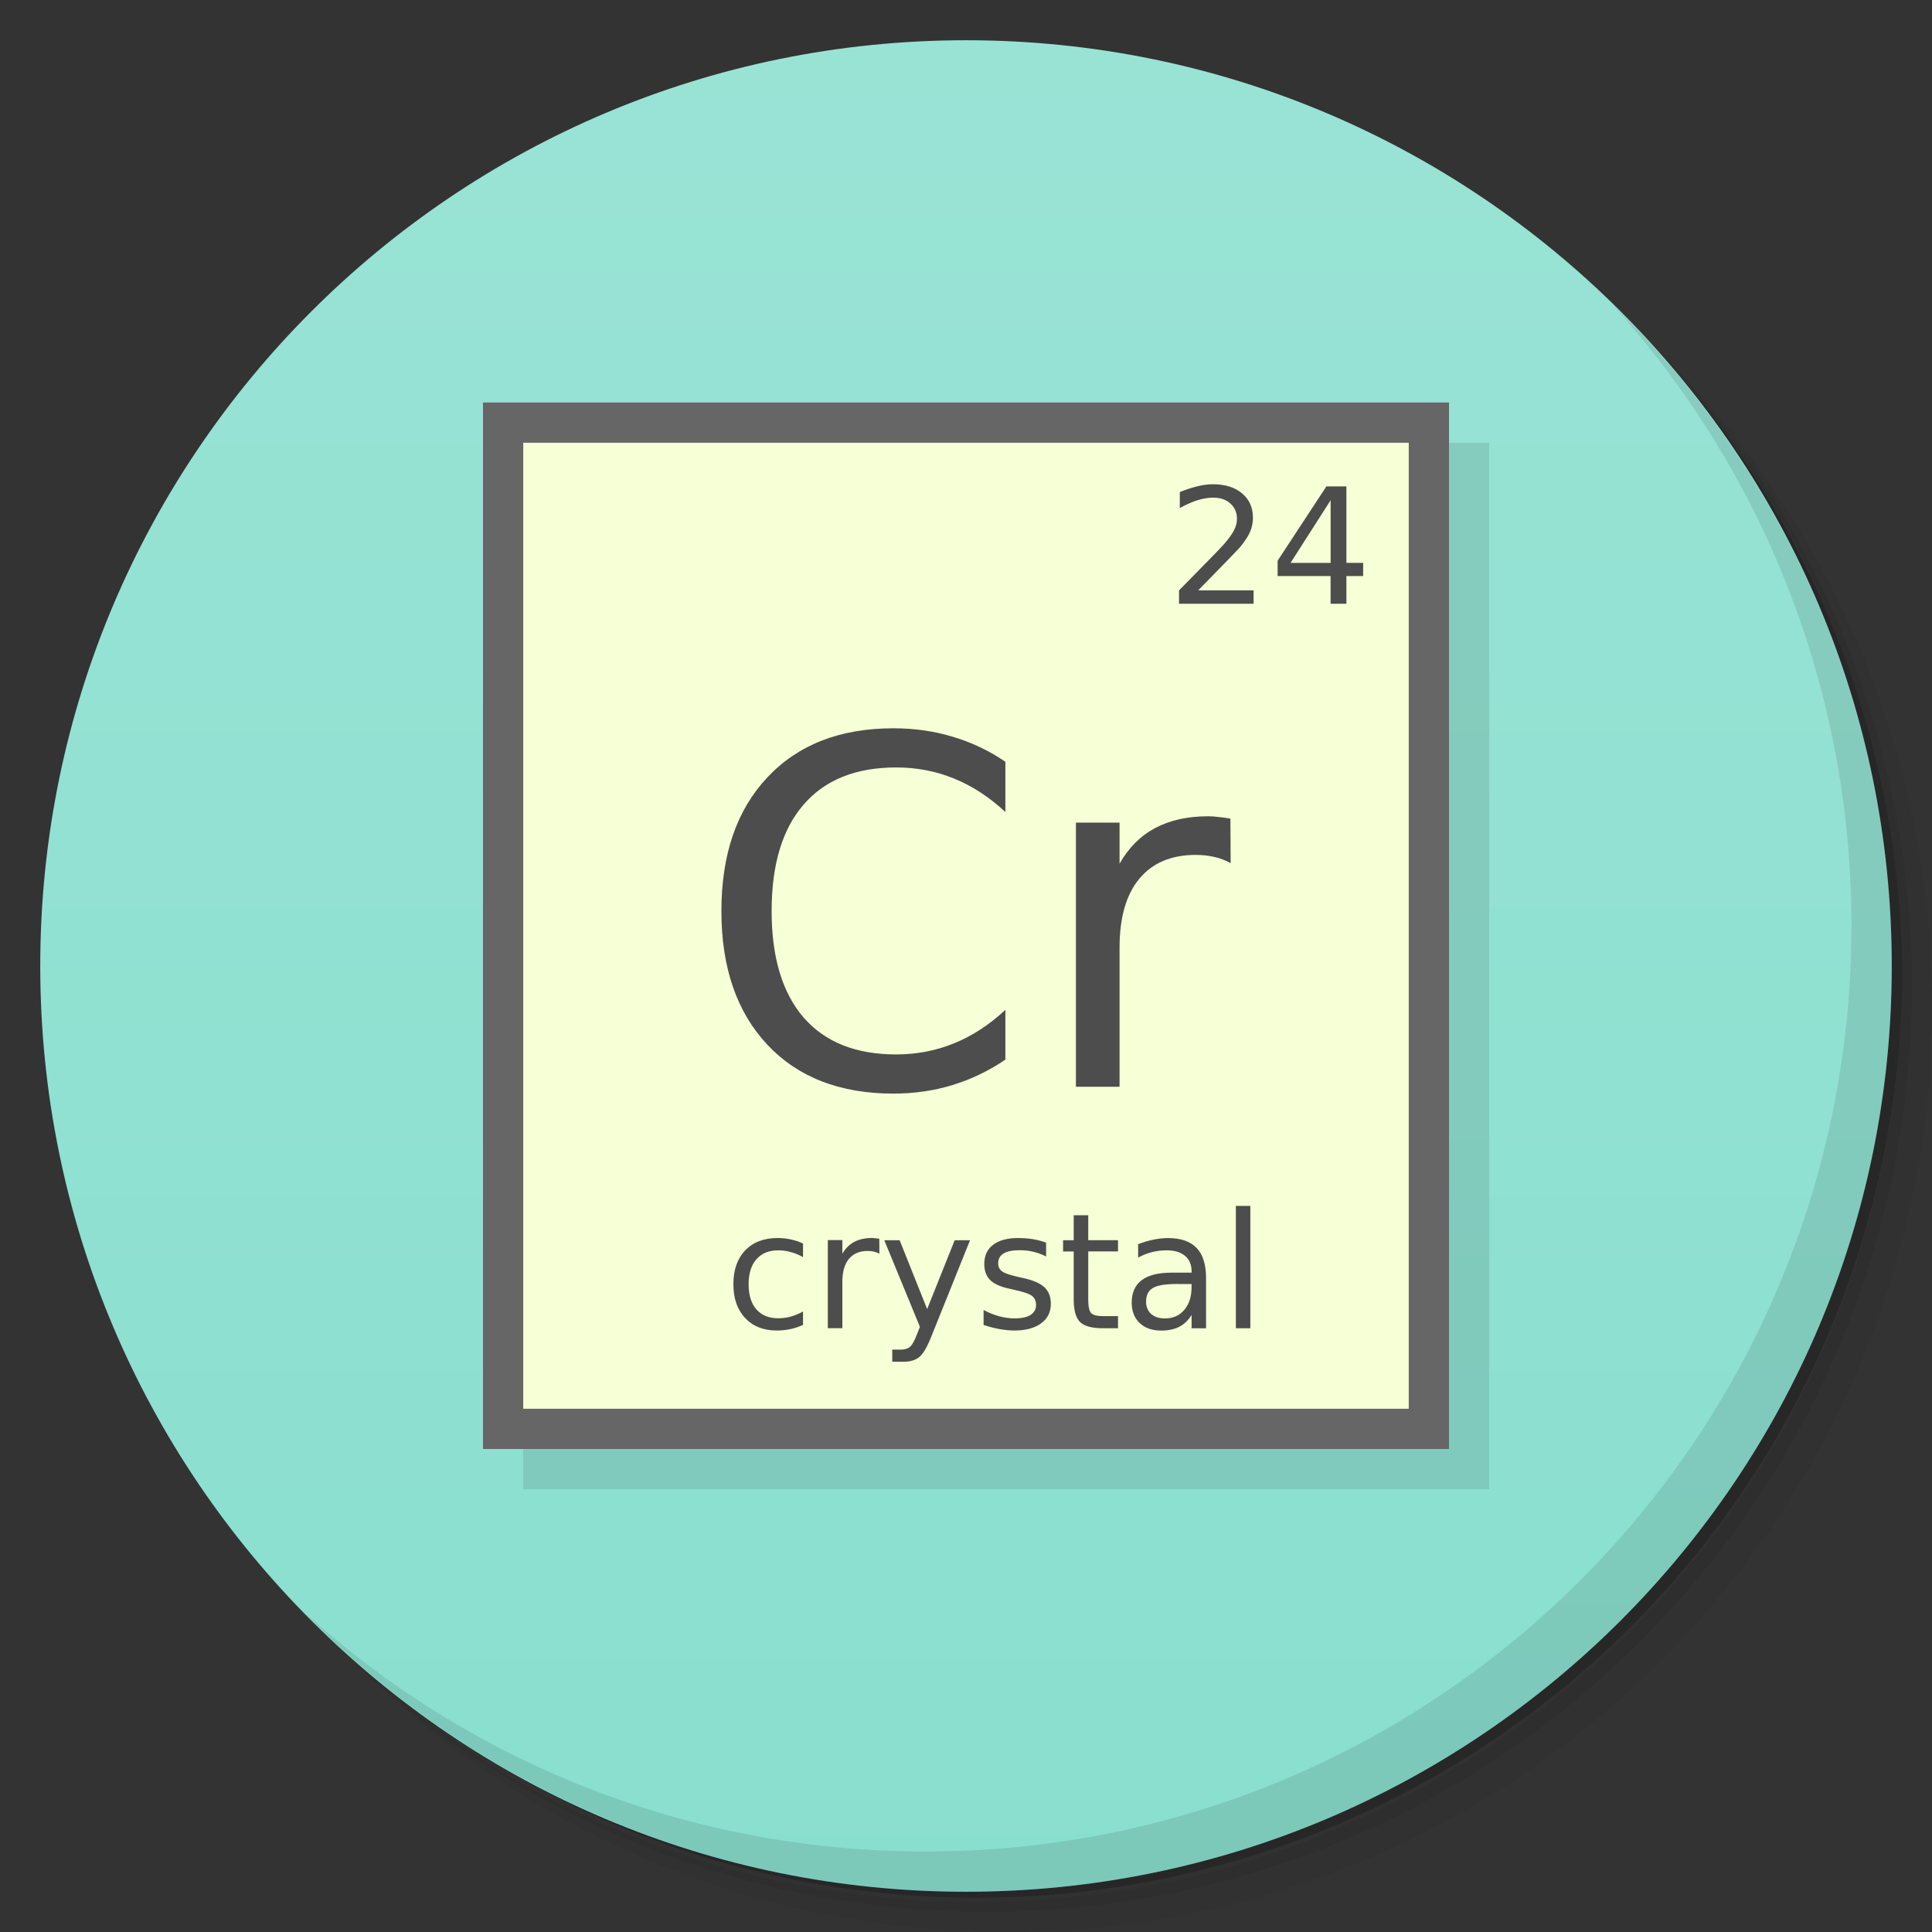 <?xml version="1.0" encoding="UTF-8" standalone="no"?>
<svg
   xmlns:dc="http://purl.org/dc/elements/1.1/"
   xmlns:cc="http://creativecommons.org/ns#"
   xmlns:rdf="http://www.w3.org/1999/02/22-rdf-syntax-ns#"
   xmlns:svg="http://www.w3.org/2000/svg"
   xmlns="http://www.w3.org/2000/svg"
   xmlns:xlink="http://www.w3.org/1999/xlink"
   xmlns:sodipodi="http://sodipodi.sourceforge.net/DTD/sodipodi-0.dtd"
   xmlns:inkscape="http://www.inkscape.org/namespaces/inkscape"
   viewBox="0 0 48 48"
   id="svg2"
   version="1.1"
   inkscape:version="0.48.5 r10040"
   width="100%"
   height="100%"
   sodipodi:docname="gcrystal.svg"
   inkscape:export-filename="/home/ismael/Imágenes/gcrystal.png"
   inkscape:export-xdpi="245"
   inkscape:export-ydpi="245">
  <rect x="0" y="0" width="48" height="48" fill="#333333" stroke="none"/>
  <sodipodi:namedview
     pagecolor="#ffffff"
     bordercolor="#666666"
     borderopacity="1"
     objecttolerance="10"
     gridtolerance="10"
     guidetolerance="10"
     inkscape:pageopacity="0"
     inkscape:pageshadow="2"
     inkscape:window-width="1366"
     inkscape:window-height="737"
     id="namedview59"
     showgrid="true"
     inkscape:zoom="12.021277"
     inkscape:cx="10.43955"
     inkscape:cy="22.905896"
     inkscape:window-x="0"
     inkscape:window-y="0"
     inkscape:window-maximized="1"
     inkscape:current-layer="svg2">
    <inkscape:grid
       type="xygrid"
       id="grid3040" />
  </sodipodi:namedview>
  <defs
     id="defs4">
    <linearGradient
       id="linearGradient3039">
      <stop
         style="stop-color:#99e3d5;stop-opacity:1;"
         offset="0"
         id="stop3041" />
      <stop
         style="stop-color:#89dfce;stop-opacity:1;"
         offset="1"
         id="stop3043" />
    </linearGradient>
    <linearGradient
       id="linearGradient3100">
      <stop
         style="stop-color:#8ad25a;stop-opacity:1;"
         offset="0"
         id="stop3102" />
      <stop
         style="stop-color:#7ecd4b;stop-opacity:1;"
         offset="1"
         id="stop3104" />
    </linearGradient>
    <linearGradient
       id="linearGradient3764"
       x1="1"
       x2="47"
       gradientUnits="userSpaceOnUse"
       gradientTransform="matrix(0,-1,1,0,-1.5e-6,48)">
      <stop
         stop-color="#333"
         stop-opacity="1"
         id="stop7" />
      <stop
         offset="1"
         stop-color="#3d3d3d"
         stop-opacity="1"
         id="stop9" />
    </linearGradient>
    <clipPath
       id="clipPath-799970715">
      <g
         transform="translate(0,-1004.362)"
         id="g12">
        <path
           d="m -24 13 c 0 1.105 -0.672 2 -1.5 2 -0.828 0 -1.5 -0.895 -1.5 -2 0 -1.105 0.672 -2 1.5 -2 0.828 0 1.5 0.895 1.5 2 z"
           transform="matrix(15.333,0,0,11.5,415,878.862)"
           fill="#1890d0"
           id="path14" />
      </g>
    </clipPath>
    <clipPath
       id="clipPath-808101755">
      <g
         transform="translate(0,-1004.362)"
         id="g17">
        <path
           d="m -24 13 c 0 1.105 -0.672 2 -1.5 2 -0.828 0 -1.5 -0.895 -1.5 -2 0 -1.105 0.672 -2 1.5 -2 0.828 0 1.5 0.895 1.5 2 z"
           transform="matrix(15.333,0,0,11.5,415,878.862)"
           fill="#1890d0"
           id="path19" />
      </g>
    </clipPath>
    <linearGradient
       inkscape:collect="always"
       xlink:href="#linearGradient3039"
       id="linearGradient3045"
       x1="24"
       y1="1"
       x2="24"
       y2="47"
       gradientUnits="userSpaceOnUse" />
  </defs>
  <g
     id="g21">
    <path
       d="m 36.31 5 c 5.859 4.062 9.688 10.831 9.688 18.5 c 0 12.426 -10.07 22.5 -22.5 22.5 c -7.669 0 -14.438 -3.828 -18.5 -9.688 c 1.037 1.822 2.306 3.499 3.781 4.969 c 4.085 3.712 9.514 5.969 15.469 5.969 c 12.703 0 23 -10.298 23 -23 c 0 -5.954 -2.256 -11.384 -5.969 -15.469 c -1.469 -1.475 -3.147 -2.744 -4.969 -3.781 z m 4.969 3.781 c 3.854 4.113 6.219 9.637 6.219 15.719 c 0 12.703 -10.297 23 -23 23 c -6.081 0 -11.606 -2.364 -15.719 -6.219 c 4.16 4.144 9.883 6.719 16.219 6.719 c 12.703 0 23 -10.298 23 -23 c 0 -6.335 -2.575 -12.06 -6.719 -16.219 z"
       opacity="0.05"
       id="path23" />
    <path
       d="m 41.28 8.781 c 3.712 4.085 5.969 9.514 5.969 15.469 c 0 12.703 -10.297 23 -23 23 c -5.954 0 -11.384 -2.256 -15.469 -5.969 c 4.113 3.854 9.637 6.219 15.719 6.219 c 12.703 0 23 -10.298 23 -23 c 0 -6.081 -2.364 -11.606 -6.219 -15.719 z"
       opacity="0.1"
       id="path25" />
    <path
       d="m 31.25 2.375 c 8.615 3.154 14.75 11.417 14.75 21.13 c 0 12.426 -10.07 22.5 -22.5 22.5 c -9.708 0 -17.971 -6.135 -21.12 -14.75 a 23 23 0 0 0 44.875 -7 a 23 23 0 0 0 -16 -21.875 z"
       opacity="0.2"
       id="path27" />
  </g>
  <g
     id="g29"
     style="fill:#87decd;fill-opacity:1">
    <path
       d="m 24 1 c 12.703 0 23 10.297 23 23 c 0 12.703 -10.297 23 -23 23 -12.703 0 -23 -10.297 -23 -23 0 -12.703 10.297 -23 23 -23 z"
       fill="url(#linearGradient3764)"
       fill-opacity="1"
       id="path31"
       style="fill:url(#linearGradient3045);fill-opacity:1" />
  </g>
  <g
     id="g33" />
  <g
     id="g55">
    <path
       d="m 40.03 7.531 c 3.712 4.084 5.969 9.514 5.969 15.469 0 12.703 -10.297 23 -23 23 c -5.954 0 -11.384 -2.256 -15.469 -5.969 4.178 4.291 10.01 6.969 16.469 6.969 c 12.703 0 23 -10.298 23 -23 0 -6.462 -2.677 -12.291 -6.969 -16.469 z"
       opacity="0.1"
       id="path57" />
  </g>
  <g
     id="g3060"
     transform="translate(1,1)"
     style="fill:#000000;opacity:0.1">
    <rect
       style="fill:#000000;fill-opacity:1;fill-rule:nonzero;stroke:none"
       id="rect3062"
       width="24"
       height="26"
       x="12"
       y="10" />
    <rect
       y="11"
       x="13"
       height="24"
       width="22"
       id="rect3064"
       style="fill:#000000;fill-opacity:1;fill-rule:nonzero;stroke:none" />
    <g
       style="font-size:12px;font-style:normal;font-variant:normal;font-weight:normal;font-stretch:normal;line-height:125%;letter-spacing:0px;word-spacing:0px;fill:#000000;fill-opacity:1;stroke:none;font-family:Sans;-inkscape-font-specification:Sans"
       id="g3066">
      <path
         d="m 23.729,18.926 0,1.248 c -0.398,-0.371 -0.824,-0.648 -1.277,-0.832 -0.449,-0.184 -0.928,-0.275 -1.436,-0.275 -1,8e-6 -1.766,0.307 -2.297,0.92 -0.531,0.609 -0.797,1.492 -0.797,2.648 -2e-6,1.152 0.266,2.035 0.797,2.648 0.531,0.609 1.297,0.914 2.297,0.914 0.508,0 0.986,-0.092 1.436,-0.275 0.453,-0.184 0.879,-0.461 1.277,-0.832 l 0,1.236 c -0.414,0.281 -0.854,0.492 -1.318,0.633 -0.461,0.141 -0.949,0.211 -1.465,0.211 -1.324,0 -2.367,-0.404 -3.129,-1.213 -0.762,-0.812 -1.143,-1.92 -1.143,-3.322 -1e-6,-1.406 0.381,-2.514 1.143,-3.322 0.762,-0.812 1.805,-1.219 3.129,-1.219 0.523,9e-6 1.016,0.07 1.477,0.211 0.465,0.137 0.9,0.344 1.307,0.621"
         id="path3068"
         inkscape:connector-curvature="0"
         style="fill:#000000" />
      <path
         d="m 28.504,23.701 c -0.871,3e-6 -1.475,0.1 -1.811,0.299 -0.336,0.199 -0.504,0.539 -0.504,1.02 -2e-6,0.383 0.125,0.688 0.375,0.914 0.254,0.223 0.598,0.334 1.031,0.334 0.598,1e-6 1.076,-0.211 1.436,-0.633 0.363,-0.426 0.545,-0.99 0.545,-1.693 l 0,-0.24 -1.072,0 m 2.15,-0.445 0,3.744 -1.078,0 0,-0.996 c -0.246,0.398 -0.553,0.693 -0.92,0.885 -0.367,0.188 -0.816,0.281 -1.348,0.281 -0.672,0 -1.207,-0.188 -1.605,-0.562 -0.395,-0.379 -0.592,-0.885 -0.592,-1.518 -1e-6,-0.738 0.246,-1.295 0.738,-1.67 0.496,-0.375 1.234,-0.562 2.215,-0.562 l 1.512,0 0,-0.105 c -5e-6,-0.496 -0.164,-0.879 -0.492,-1.148 -0.324,-0.273 -0.781,-0.41 -1.371,-0.41 -0.375,6e-6 -0.74,0.045 -1.096,0.135 -0.355,0.09 -0.697,0.225 -1.025,0.404 l 0,-0.996 c 0.395,-0.152 0.777,-0.266 1.148,-0.34 0.371,-0.078 0.732,-0.117 1.084,-0.117 0.949,7e-6 1.658,0.246 2.127,0.738 0.469,0.492 0.703,1.238 0.703,2.238"
         id="path3070"
         inkscape:connector-curvature="0"
         style="fill:#000000" />
    </g>
    <g
       style="font-size:10px;font-style:normal;font-weight:normal;line-height:125%;letter-spacing:0px;word-spacing:0px;fill:#000000;fill-opacity:1;stroke:none;font-family:Sans"
       id="g3072">
      <path
         d="m 29.768,14.668 1.377,0 0,0.332 -1.852,0 0,-0.332 c 0.15,-0.155 0.354,-0.363 0.611,-0.623 0.259,-0.262 0.422,-0.43 0.488,-0.506 0.126,-0.142 0.214,-0.262 0.264,-0.359 0.051,-0.099 0.076,-0.196 0.076,-0.291 -2e-6,-0.155 -0.055,-0.281 -0.164,-0.379 -0.108,-0.098 -0.249,-0.146 -0.424,-0.146 -0.124,3e-6 -0.255,0.021 -0.393,0.064 -0.137,0.043 -0.283,0.108 -0.439,0.195 l 0,-0.398 c 0.159,-0.064 0.307,-0.112 0.445,-0.145 0.138,-0.033 0.264,-0.049 0.379,-0.049 0.302,3e-6 0.543,0.076 0.723,0.227 0.18,0.151 0.27,0.353 0.27,0.605 -2e-6,0.12 -0.023,0.234 -0.068,0.342 -0.044,0.107 -0.126,0.233 -0.244,0.379 -0.033,0.038 -0.136,0.147 -0.311,0.328 -0.174,0.18 -0.421,0.432 -0.738,0.756"
         style="font-size:4px;fill:#000000"
         id="path3074"
         inkscape:connector-curvature="0" />
      <path
         d="m 32.818,12.344 c -0.203,3e-6 -0.356,0.1 -0.459,0.301 -0.102,0.199 -0.152,0.499 -0.152,0.9 0,0.4 0.051,0.7 0.152,0.9 0.103,0.199 0.256,0.299 0.459,0.299 0.204,0 0.357,-0.1 0.459,-0.299 0.103,-0.201 0.154,-0.501 0.154,-0.9 -2e-6,-0.401 -0.051,-0.701 -0.154,-0.9 -0.102,-0.201 -0.255,-0.301 -0.459,-0.301 m 0,-0.312 c 0.327,3e-6 0.576,0.13 0.748,0.389 0.173,0.258 0.26,0.633 0.26,1.125 -2e-6,0.491 -0.087,0.866 -0.26,1.125 -0.172,0.258 -0.421,0.387 -0.748,0.387 -0.327,0 -0.577,-0.129 -0.75,-0.387 -0.172,-0.259 -0.258,-0.634 -0.258,-1.125 0,-0.492 0.086,-0.867 0.258,-1.125 0.173,-0.259 0.423,-0.389 0.75,-0.389"
         style="font-size:4px;fill:#000000"
         id="path3076"
         inkscape:connector-curvature="0" />
    </g>
    <g
       style="font-size:4px;font-style:normal;font-weight:normal;line-height:125%;letter-spacing:0px;word-spacing:0px;fill:#000000;fill-opacity:1;stroke:none;font-family:Sans"
       id="g3078">
      <path
         d="m 15.976,30.896 0,0.336 c -0.102,-0.056 -0.204,-0.098 -0.307,-0.125 -0.102,-0.029 -0.204,-0.043 -0.309,-0.043 -0.233,2e-6 -0.414,0.074 -0.543,0.223 -0.129,0.147 -0.193,0.354 -0.193,0.621 0,0.267 0.064,0.475 0.193,0.623 0.129,0.147 0.31,0.221 0.543,0.221 0.104,0 0.207,-0.014 0.309,-0.041 0.103,-0.029 0.205,-0.071 0.307,-0.127 l 0,0.332 c -0.1,0.047 -0.204,0.082 -0.312,0.105 -0.107,0.023 -0.221,0.035 -0.342,0.035 -0.329,0 -0.591,-0.104 -0.785,-0.311 -0.194,-0.207 -0.291,-0.486 -0.291,-0.838 0,-0.357 0.098,-0.637 0.293,-0.842 0.197,-0.204 0.465,-0.307 0.807,-0.307 0.111,2e-6 0.219,0.012 0.324,0.035 0.105,0.022 0.208,0.056 0.307,0.102"
         id="path3080"
         inkscape:connector-curvature="0"
         style="fill:#000000" />
      <path
         d="m 17.599,31.9 c -0.29,1e-6 -0.492,0.033 -0.604,0.1 -0.112,0.066 -0.168,0.18 -0.168,0.34 0,0.128 0.042,0.229 0.125,0.305 0.085,0.074 0.199,0.111 0.344,0.111 0.199,1e-6 0.359,-0.07 0.479,-0.211 0.121,-0.142 0.182,-0.33 0.182,-0.564 l 0,-0.08 -0.357,0 m 0.717,-0.148 0,1.248 -0.359,0 0,-0.332 c -0.082,0.133 -0.184,0.231 -0.307,0.295 -0.122,0.062 -0.272,0.094 -0.449,0.094 -0.224,0 -0.402,-0.062 -0.535,-0.188 -0.132,-0.126 -0.197,-0.295 -0.197,-0.506 0,-0.246 0.082,-0.432 0.246,-0.557 0.165,-0.125 0.411,-0.187 0.738,-0.188 l 0.504,0 0,-0.035 c -2e-6,-0.165 -0.055,-0.293 -0.164,-0.383 -0.108,-0.091 -0.26,-0.137 -0.457,-0.137 -0.125,2e-6 -0.247,0.015 -0.365,0.045 -0.118,0.03 -0.232,0.075 -0.342,0.135 l 0,-0.332 c 0.132,-0.051 0.259,-0.089 0.383,-0.113 0.124,-0.026 0.244,-0.039 0.361,-0.039 0.316,2e-6 0.553,0.082 0.709,0.246 0.156,0.164 0.234,0.413 0.234,0.746"
         id="path3082"
         inkscape:connector-curvature="0"
         style="fill:#000000" />
      <path
         d="m 19.058,29.961 0.359,0 0,3.039 -0.359,0 0,-3.039"
         id="path3084"
         inkscape:connector-curvature="0"
         style="fill:#000000" />
      <path
         d="m 21.741,30.896 0,0.336 c -0.102,-0.056 -0.204,-0.098 -0.307,-0.125 -0.102,-0.029 -0.204,-0.043 -0.309,-0.043 -0.233,2e-6 -0.414,0.074 -0.543,0.223 -0.129,0.147 -0.193,0.354 -0.193,0.621 0,0.267 0.064,0.475 0.193,0.623 0.129,0.147 0.31,0.221 0.543,0.221 0.104,0 0.207,-0.014 0.309,-0.041 0.103,-0.029 0.205,-0.071 0.307,-0.127 l 0,0.332 c -0.1,0.047 -0.204,0.082 -0.312,0.105 -0.107,0.023 -0.221,0.035 -0.342,0.035 -0.329,0 -0.591,-0.104 -0.785,-0.311 -0.194,-0.207 -0.291,-0.486 -0.291,-0.838 0,-0.357 0.098,-0.637 0.293,-0.842 0.197,-0.204 0.465,-0.307 0.807,-0.307 0.111,2e-6 0.219,0.012 0.324,0.035 0.105,0.022 0.208,0.056 0.307,0.102"
         id="path3086"
         inkscape:connector-curvature="0"
         style="fill:#000000" />
      <path
         d="m 22.333,32.137 0,-1.324 0.359,0 0,1.311 c -10e-7,0.207 0.04,0.363 0.121,0.467 0.081,0.103 0.202,0.154 0.363,0.154 0.194,0 0.347,-0.062 0.459,-0.186 0.113,-0.124 0.17,-0.292 0.17,-0.506 l 0,-1.24 0.359,0 0,2.188 -0.359,0 0,-0.336 c -0.087,0.133 -0.189,0.232 -0.305,0.297 -0.115,0.064 -0.248,0.096 -0.4,0.096 -0.251,0 -0.442,-0.078 -0.572,-0.234 -0.13,-0.156 -0.195,-0.385 -0.195,-0.686 m 0.904,-1.377 0,0"
         id="path3088"
         inkscape:connector-curvature="0"
         style="fill:#000000" />
      <path
         d="m 24.909,29.961 0.359,0 0,3.039 -0.359,0 0,-3.039"
         id="path3090"
         inkscape:connector-curvature="0"
         style="fill:#000000" />
      <path
         d="m 27.013,31.9 c -0.29,1e-6 -0.492,0.033 -0.604,0.1 -0.112,0.066 -0.168,0.18 -0.168,0.34 -10e-7,0.128 0.042,0.229 0.125,0.305 0.085,0.074 0.199,0.111 0.344,0.111 0.199,1e-6 0.359,-0.07 0.479,-0.211 0.121,-0.142 0.182,-0.33 0.182,-0.564 l 0,-0.08 -0.357,0 m 0.717,-0.148 0,1.248 -0.359,0 0,-0.332 c -0.082,0.133 -0.184,0.231 -0.307,0.295 -0.122,0.062 -0.272,0.094 -0.449,0.094 -0.224,0 -0.402,-0.062 -0.535,-0.188 -0.132,-0.126 -0.197,-0.295 -0.197,-0.506 0,-0.246 0.082,-0.432 0.246,-0.557 0.165,-0.125 0.411,-0.187 0.738,-0.188 l 0.504,0 0,-0.035 c -1e-6,-0.165 -0.055,-0.293 -0.164,-0.383 -0.108,-0.091 -0.26,-0.137 -0.457,-0.137 -0.125,2e-6 -0.247,0.015 -0.365,0.045 -0.118,0.03 -0.232,0.075 -0.342,0.135 l 0,-0.332 c 0.132,-0.051 0.259,-0.089 0.383,-0.113 0.124,-0.026 0.244,-0.039 0.361,-0.039 0.316,2e-6 0.553,0.082 0.709,0.246 0.156,0.164 0.234,0.413 0.234,0.746"
         id="path3092"
         inkscape:connector-curvature="0"
         style="fill:#000000" />
      <path
         d="m 28.827,30.191 0,0.621 0.74,0 0,0.279 -0.74,0 0,1.188 c 0,0.178 0.024,0.293 0.072,0.344 0.049,0.051 0.149,0.076 0.299,0.076 l 0.369,0 0,0.301 -0.369,0 c -0.277,0 -0.469,-0.051 -0.574,-0.154 -0.105,-0.104 -0.158,-0.293 -0.158,-0.566 l 0,-1.188 -0.264,0 0,-0.279 0.264,0 0,-0.621 0.361,0"
         id="path3094"
         inkscape:connector-curvature="0"
         style="fill:#000000" />
      <path
         d="m 30.89,31.064 c -0.193,2e-6 -0.345,0.076 -0.457,0.227 -0.112,0.15 -0.168,0.355 -0.168,0.617 0,0.262 0.055,0.468 0.166,0.619 0.112,0.15 0.265,0.225 0.459,0.225 0.191,0 0.343,-0.076 0.455,-0.227 0.112,-0.151 0.168,-0.357 0.168,-0.617 -1e-6,-0.259 -0.056,-0.464 -0.168,-0.615 -0.112,-0.152 -0.264,-0.229 -0.455,-0.229 m 0,-0.305 c 0.312,2e-6 0.558,0.102 0.736,0.305 0.178,0.203 0.268,0.484 0.268,0.844 -2e-6,0.358 -0.089,0.639 -0.268,0.844 -0.178,0.203 -0.424,0.305 -0.736,0.305 -0.314,0 -0.56,-0.102 -0.738,-0.305 -0.177,-0.204 -0.266,-0.486 -0.266,-0.844 0,-0.359 0.089,-0.641 0.266,-0.844 0.178,-0.203 0.424,-0.305 0.738,-0.305"
         id="path3096"
         inkscape:connector-curvature="0"
         style="fill:#000000" />
      <path
         d="m 33.755,31.148 c -0.04,-0.023 -0.085,-0.04 -0.133,-0.051 -0.047,-0.012 -0.099,-0.018 -0.156,-0.018 -0.203,2e-6 -0.359,0.066 -0.469,0.199 -0.108,0.132 -0.162,0.321 -0.162,0.568 l 0,1.152 -0.361,0 0,-2.188 0.361,0 0,0.34 c 0.076,-0.133 0.174,-0.231 0.295,-0.295 0.121,-0.065 0.268,-0.098 0.441,-0.098 0.025,2e-6 0.052,0.002 0.082,0.006 0.03,0.003 0.063,0.007 0.1,0.014 l 0.002,0.369"
         id="path3098"
         inkscape:connector-curvature="0"
         style="fill:#000000" />
    </g>
  </g>
  <rect
     style="fill:#666666;fill-opacity:1;fill-rule:nonzero;stroke:none"
     id="rect3038"
     width="24"
     height="26"
     x="12"
     y="10" />
  <rect
     y="11"
     x="13"
     height="24"
     width="22"
     id="rect3042"
     style="fill:#f6ffd5;fill-opacity:1;fill-rule:nonzero;stroke:none" />
  <g
     style="font-size:4px;font-style:normal;font-weight:normal;line-height:125%;letter-spacing:0px;word-spacing:0px;fill:#4d4d4d;fill-opacity:1;stroke:none;font-family:Sans"
     id="text3071">
    <path
       d="m 29.768,14.668 1.377,0 0,0.332 -1.852,0 0,-0.332 c 0.15,-0.155 0.354,-0.363 0.611,-0.623 0.259,-0.262 0.422,-0.43 0.488,-0.506 0.126,-0.142 0.214,-0.262 0.264,-0.359 0.051,-0.099 0.076,-0.196 0.076,-0.291 -2e-6,-0.155 -0.055,-0.281 -0.164,-0.379 -0.108,-0.098 -0.249,-0.146 -0.424,-0.146 -0.124,3e-6 -0.255,0.021 -0.393,0.064 -0.137,0.043 -0.283,0.108 -0.439,0.195 l 0,-0.398 c 0.159,-0.064 0.307,-0.112 0.445,-0.145 0.138,-0.033 0.264,-0.049 0.379,-0.049 0.302,3e-6 0.543,0.076 0.723,0.227 0.18,0.151 0.27,0.353 0.27,0.605 -2e-6,0.12 -0.023,0.234 -0.068,0.342 -0.044,0.107 -0.126,0.233 -0.244,0.379 -0.033,0.038 -0.136,0.147 -0.311,0.328 -0.174,0.18 -0.421,0.432 -0.738,0.756"
       style=""
       id="path3093" />
    <path
       d="m 33.059,12.428 -0.996,1.557 0.996,0 0,-1.557 m -0.104,-0.344 0.496,0 0,1.9 0.416,0 0,0.328 -0.416,0 0,0.688 -0.393,0 0,-0.688 -1.316,0 0,-0.381 1.213,-1.848"
       style=""
       id="path3095" />
  </g>
  <g
     style="font-size:12px;font-style:normal;font-weight:normal;line-height:125%;letter-spacing:0px;word-spacing:0px;fill:#4d4d4d;fill-opacity:1;stroke:none;font-family:Sans"
     id="text3063">
    <path
       d="m 24.978,18.926 0,1.248 c -0.398,-0.371 -0.824,-0.648 -1.277,-0.832 -0.449,-0.184 -0.928,-0.275 -1.436,-0.275 -1,8e-6 -1.766,0.307 -2.297,0.92 -0.531,0.609 -0.797,1.492 -0.797,2.648 -2e-6,1.152 0.266,2.035 0.797,2.648 0.531,0.609 1.297,0.914 2.297,0.914 0.508,0 0.986,-0.092 1.436,-0.275 0.453,-0.184 0.879,-0.461 1.277,-0.832 l 0,1.236 c -0.414,0.281 -0.854,0.492 -1.318,0.633 -0.461,0.141 -0.949,0.211 -1.465,0.211 -1.324,0 -2.367,-0.404 -3.129,-1.213 -0.762,-0.812 -1.143,-1.92 -1.143,-3.322 -10e-7,-1.406 0.381,-2.514 1.143,-3.322 0.762,-0.812 1.805,-1.219 3.129,-1.219 0.523,9e-6 1.016,0.07 1.477,0.211 0.465,0.137 0.9,0.344 1.307,0.621"
       style=""
       id="path3099" />
    <path
       d="m 30.574,21.445 c -0.121,-0.07 -0.254,-0.121 -0.398,-0.152 -0.141,-0.035 -0.297,-0.053 -0.469,-0.053 -0.609,6e-6 -1.078,0.199 -1.406,0.598 -0.324,0.395 -0.486,0.963 -0.486,1.705 l 0,3.457 -1.084,0 0,-6.562 1.084,0 0,1.02 c 0.227,-0.398 0.521,-0.693 0.885,-0.885 0.363,-0.195 0.805,-0.293 1.324,-0.293 0.074,7e-6 0.156,0.006 0.246,0.018 0.09,0.008 0.189,0.021 0.299,0.041 l 0.006,1.107"
       style=""
       id="path3101" />
  </g>
  <g
     style="font-size:4px;font-style:normal;font-weight:normal;line-height:125%;letter-spacing:0px;word-spacing:0px;fill:#4d4d4d;fill-opacity:1;stroke:none;font-family:Sans"
     id="text3067">
    <path
       d="m 19.951,30.896 0,0.336 c -0.102,-0.056 -0.204,-0.098 -0.307,-0.125 -0.102,-0.029 -0.204,-0.043 -0.309,-0.043 -0.233,2e-6 -0.414,0.074 -0.543,0.223 -0.129,0.147 -0.193,0.354 -0.193,0.621 0,0.267 0.064,0.475 0.193,0.623 0.129,0.147 0.31,0.221 0.543,0.221 0.104,0 0.207,-0.014 0.309,-0.041 0.103,-0.029 0.205,-0.071 0.307,-0.127 l 0,0.332 c -0.1,0.047 -0.204,0.082 -0.312,0.105 -0.107,0.023 -0.221,0.035 -0.342,0.035 -0.329,0 -0.591,-0.104 -0.785,-0.311 -0.194,-0.207 -0.291,-0.486 -0.291,-0.838 0,-0.357 0.098,-0.637 0.293,-0.842 0.197,-0.204 0.465,-0.307 0.807,-0.307 0.111,2e-6 0.219,0.012 0.324,0.035 0.105,0.022 0.208,0.056 0.307,0.102"
       style=""
       id="path3077" />
    <path
       d="m 21.848,31.148 c -0.04,-0.023 -0.085,-0.04 -0.133,-0.051 -0.047,-0.012 -0.099,-0.018 -0.156,-0.018 -0.203,2e-6 -0.359,0.066 -0.469,0.199 -0.108,0.132 -0.162,0.321 -0.162,0.568 l 0,1.152 -0.361,0 0,-2.188 0.361,0 0,0.34 c 0.076,-0.133 0.174,-0.231 0.295,-0.295 0.121,-0.065 0.268,-0.098 0.441,-0.098 0.025,2e-6 0.052,0.002 0.082,0.006 0.03,0.003 0.063,0.007 0.1,0.014 l 0.002,0.369"
       style=""
       id="path3079" />
    <path
       d="m 23.139,33.203 c -0.102,0.26 -0.201,0.43 -0.297,0.51 -0.096,0.079 -0.225,0.119 -0.387,0.119 l -0.287,0 0,-0.301 0.211,0 c 0.099,-10e-7 0.176,-0.023 0.23,-0.07 0.055,-0.047 0.115,-0.158 0.182,-0.332 l 0.064,-0.164 -0.885,-2.152 0.381,0 0.684,1.711 0.684,-1.711 0.381,0 -0.961,2.391"
       style=""
       id="path3081" />
    <path
       d="m 25.99,30.877 0,0.34 c -0.102,-0.052 -0.207,-0.091 -0.316,-0.117 -0.109,-0.026 -0.223,-0.039 -0.34,-0.039 -0.178,2e-6 -0.312,0.027 -0.402,0.082 -0.089,0.055 -0.133,0.137 -0.133,0.246 0,0.083 0.032,0.149 0.096,0.197 0.064,0.047 0.192,0.092 0.385,0.135 l 0.123,0.027 c 0.255,0.055 0.436,0.132 0.543,0.232 0.108,0.099 0.162,0.238 0.162,0.416 -2e-6,0.203 -0.081,0.364 -0.242,0.482 -0.16,0.118 -0.381,0.178 -0.662,0.178 -0.117,0 -0.24,-0.012 -0.367,-0.035 -0.126,-0.022 -0.26,-0.056 -0.4,-0.102 l 0,-0.371 c 0.133,0.069 0.264,0.121 0.393,0.156 0.129,0.034 0.257,0.051 0.383,0.051 0.169,10e-7 0.299,-0.029 0.391,-0.086 0.091,-0.059 0.137,-0.141 0.137,-0.246 -1e-6,-0.098 -0.033,-0.173 -0.1,-0.225 -0.065,-0.052 -0.209,-0.102 -0.432,-0.15 l -0.125,-0.029 c -0.223,-0.047 -0.383,-0.118 -0.482,-0.215 -0.099,-0.098 -0.148,-0.231 -0.148,-0.4 0,-0.206 0.073,-0.365 0.219,-0.477 0.146,-0.112 0.353,-0.168 0.621,-0.168 0.133,2e-6 0.258,0.01 0.375,0.029 0.117,0.02 0.225,0.049 0.324,0.088"
       style=""
       id="path3083" />
    <path
       d="m 27.037,30.191 0,0.621 0.74,0 0,0.279 -0.74,0 0,1.188 c 0,0.178 0.024,0.293 0.072,0.344 0.049,0.051 0.149,0.076 0.299,0.076 l 0.369,0 0,0.301 -0.369,0 c -0.277,0 -0.469,-0.051 -0.574,-0.154 -0.105,-0.104 -0.158,-0.293 -0.158,-0.566 l 0,-1.188 -0.264,0 0,-0.279 0.264,0 0,-0.621 0.361,0"
       style=""
       id="path3085" />
    <path
       d="m 29.246,31.9 c -0.29,1e-6 -0.492,0.033 -0.604,0.1 -0.112,0.066 -0.168,0.18 -0.168,0.34 0,0.128 0.042,0.229 0.125,0.305 0.085,0.074 0.199,0.111 0.344,0.111 0.199,10e-7 0.359,-0.07 0.479,-0.211 0.121,-0.142 0.182,-0.33 0.182,-0.564 l 0,-0.08 -0.357,0 m 0.717,-0.148 0,1.248 -0.359,0 0,-0.332 c -0.082,0.133 -0.184,0.231 -0.307,0.295 -0.122,0.062 -0.272,0.094 -0.449,0.094 -0.224,0 -0.402,-0.062 -0.535,-0.188 -0.132,-0.126 -0.197,-0.295 -0.197,-0.506 0,-0.246 0.082,-0.432 0.246,-0.557 0.165,-0.125 0.411,-0.187 0.738,-0.188 l 0.504,0 0,-0.035 c -2e-6,-0.165 -0.055,-0.293 -0.164,-0.383 -0.108,-0.091 -0.26,-0.137 -0.457,-0.137 -0.125,2e-6 -0.247,0.015 -0.365,0.045 -0.118,0.03 -0.232,0.075 -0.342,0.135 l 0,-0.332 c 0.132,-0.051 0.259,-0.089 0.383,-0.113 0.124,-0.026 0.244,-0.039 0.361,-0.039 0.316,2e-6 0.553,0.082 0.709,0.246 0.156,0.164 0.234,0.413 0.234,0.746"
       style=""
       id="path3087" />
    <path
       d="m 30.705,29.961 0.359,0 0,3.039 -0.359,0 0,-3.039"
       style=""
       id="path3089" />
  </g>
</svg>
